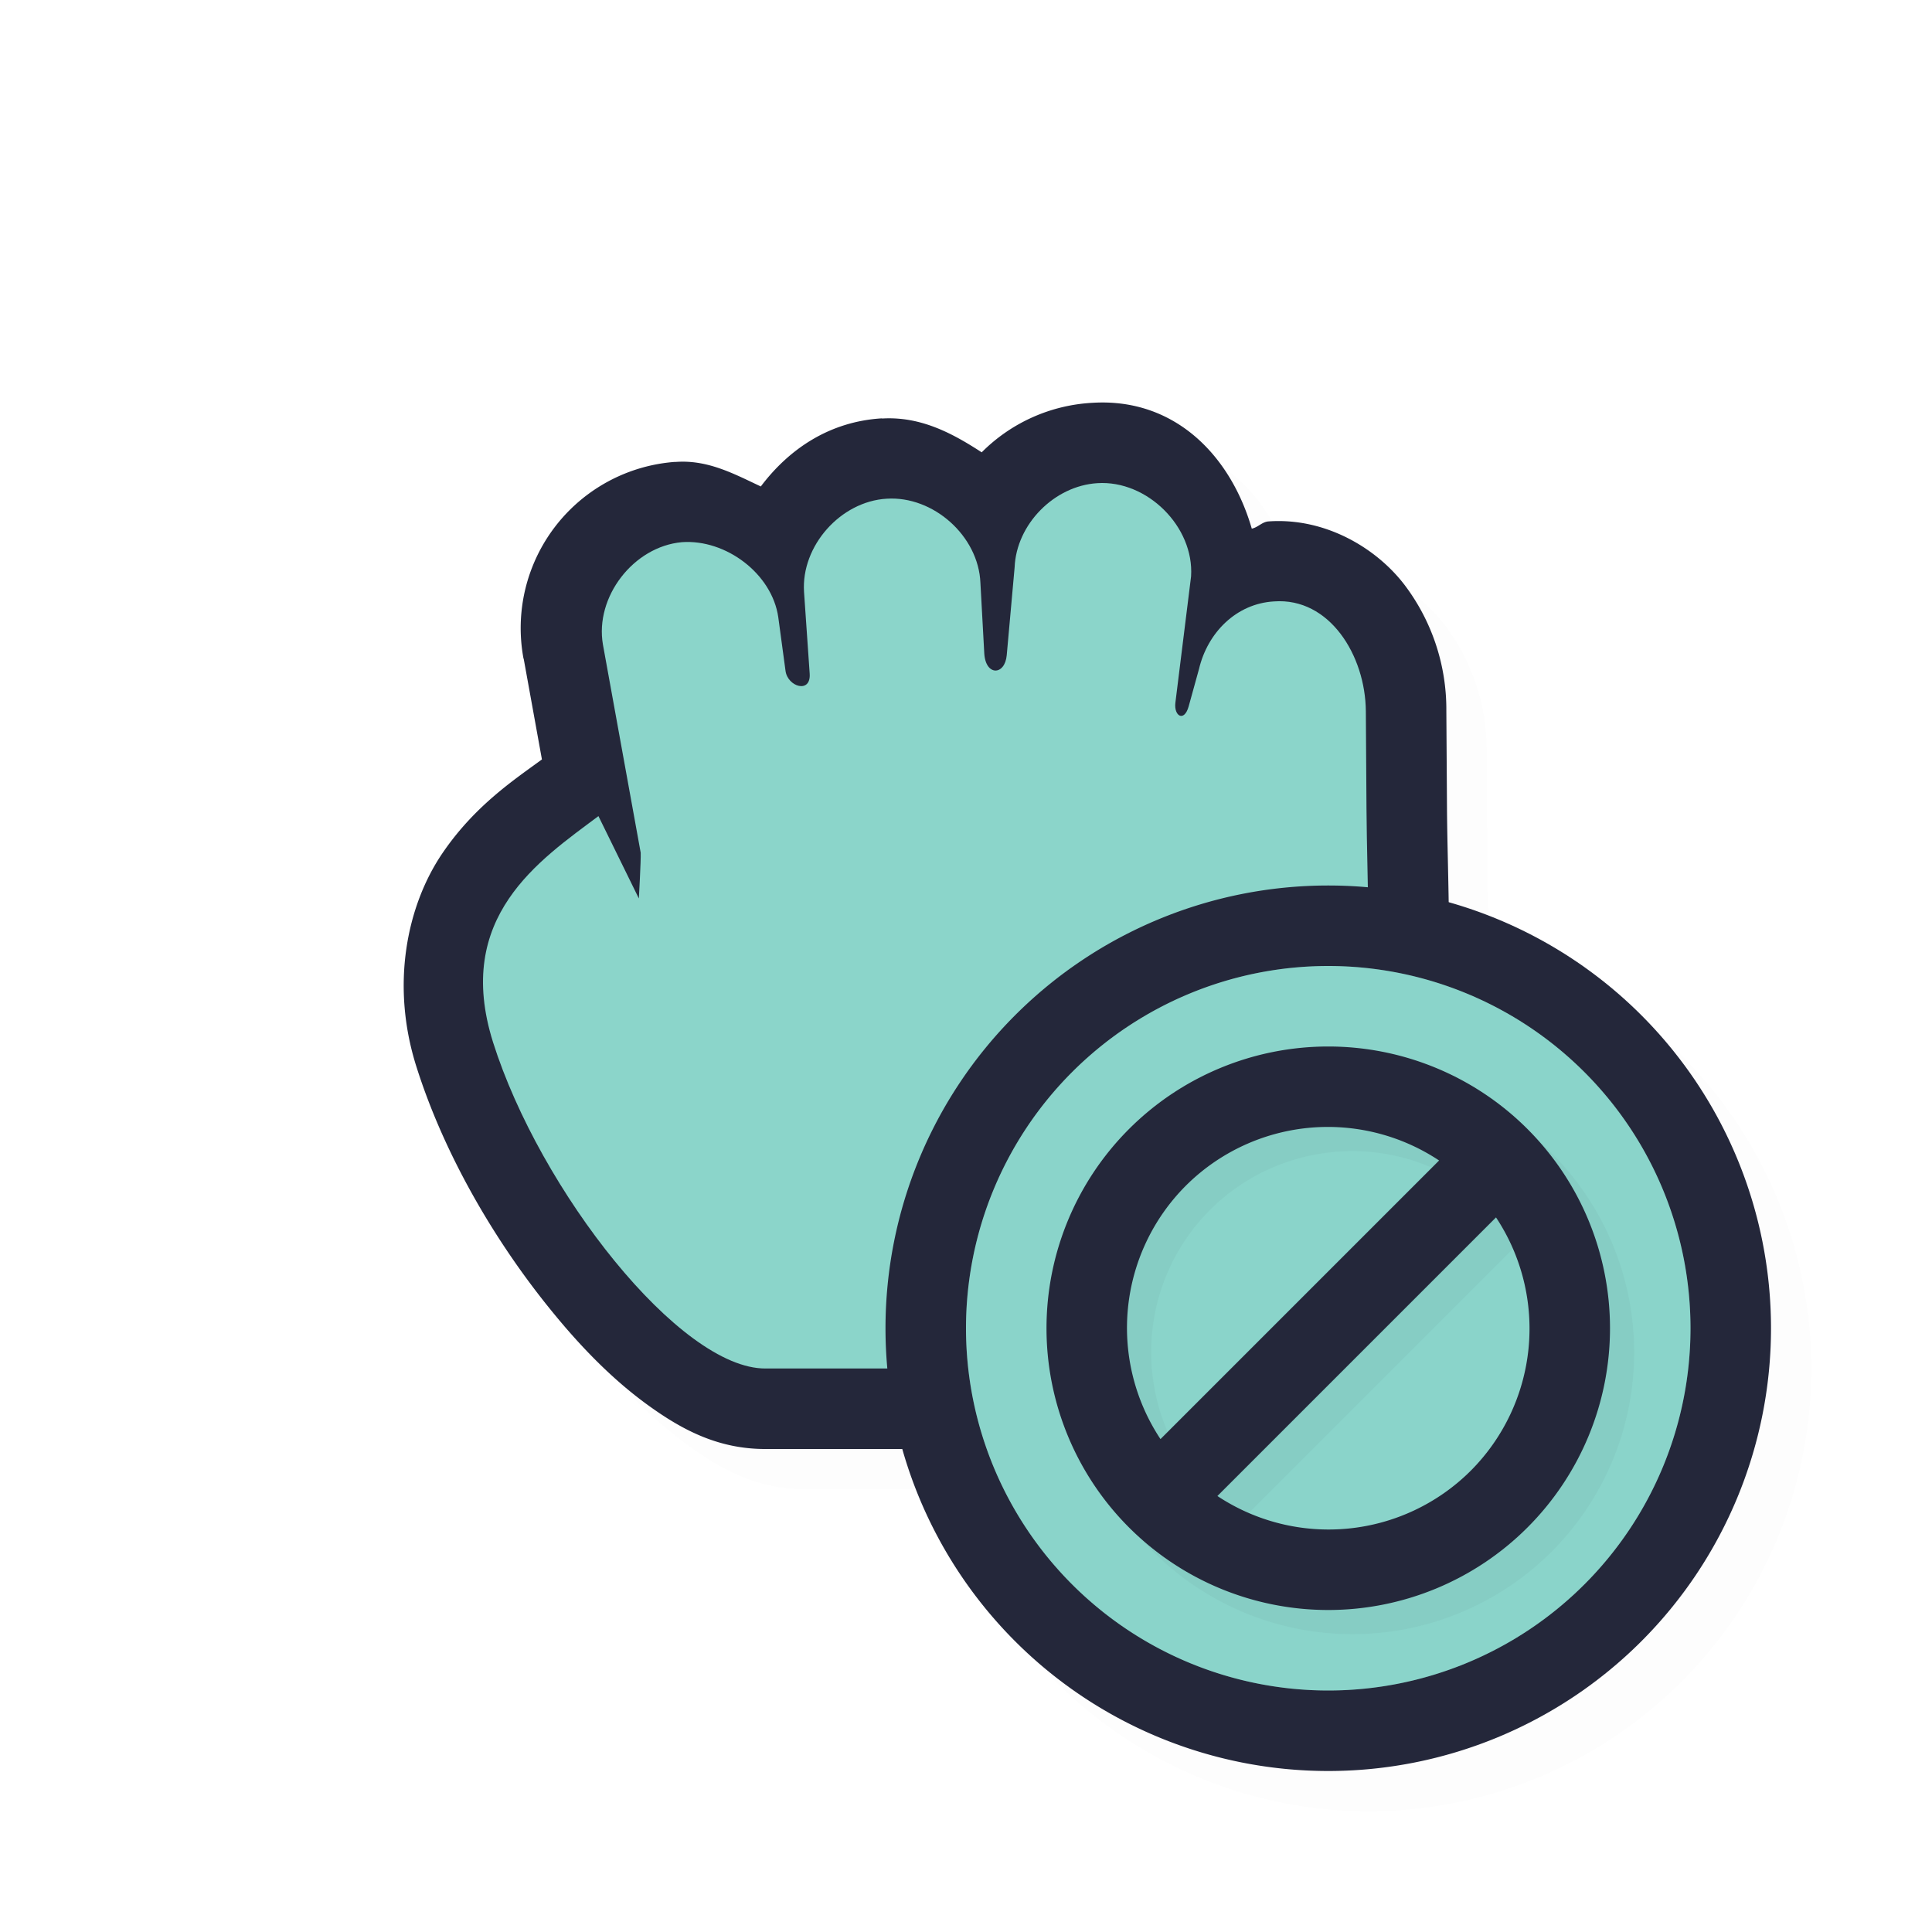 <svg xmlns="http://www.w3.org/2000/svg" width="24" height="24">
    <defs>
        <filter id="c" width="1.138" height="1.138" x="-.069" y="-.069" style="color-interpolation-filters:sRGB">
            <feGaussianBlur stdDeviation=".202"/>
        </filter>
        <filter id="a" width="1.047" height="1.047" x="-.024" y="-.024" style="color-interpolation-filters:sRGB">
            <feGaussianBlur stdDeviation=".167"/>
        </filter>
    </defs>
    <path d="M14.256 5.5q-.093-.002-.188.004a2.1 2.1 0 0 0-1.373.615c-.364-.237-.76-.449-1.238-.42l-.002-.002h-.002c-.647.04-1.149.378-1.502.846-.33-.155-.656-.333-1.053-.305h-.015a2.07 2.07 0 0 0-1.88 2.442l.003.006.226 1.248c-.347.254-.837.576-1.24 1.171-.436.645-.642 1.626-.32 2.643.342 1.084.97 2.169 1.691 3.05.36.442.742.831 1.16 1.138s.88.568 1.494.564h1.696a5.5 5.5 0 0 0 5.287 4 5.5 5.5 0 0 0 5.5-5.5 5.5 5.5 0 0 0-4.006-5.291c-.007-.416-.017-.827-.02-1.176l-.007-1.205a2.56 2.56 0 0 0-.516-1.558c-.35-.461-.987-.842-1.691-.793-.082.005-.131.074-.21.09-.247-.854-.875-1.538-1.794-1.567" style="color:#000;opacity:.1;fill:#000;fill-opacity:1;stroke-linecap:round;stroke-linejoin:round;-inkscape-stroke:none;filter:url(#a)"/>
    <path d="M13.568 5.004a2.1 2.1 0 0 0-1.373.615c-.364-.237-.759-.449-1.238-.42l-.002-.002h-.002c-.647.04-1.149.378-1.502.846-.33-.155-.656-.333-1.053-.305h-.015a2.07 2.07 0 0 0-1.88 2.442l.003.006.226 1.248c-.346.254-.837.576-1.24 1.171-.436.645-.642 1.626-.32 2.643.342 1.084.97 2.169 1.691 3.05.36.442.742.831 1.16 1.138.419.306.88.568 1.495.564h6.453a1 1 0 0 0 .91-.588c1.358-2.997 1.105-5.634 1.094-7.379l-.008-1.205a2.56 2.56 0 0 0-.516-1.558c-.35-.461-.987-.842-1.691-.793-.082.005-.131.074-.21.09-.264-.911-.96-1.628-1.982-1.563M13.693 7h.002c-.042.003.091.137.1.094l-.186 1.513c-.022.18-.013.367.063.573s.222.47.59.629c.368.157.896.015 1.127-.196.23-.21.294-.407.34-.57l.128-.463.01-.039.004-.016c.042.074.095.2.096.317l.008 1.205c.011 1.744.083 3.707-.764 5.953H9.504c.082 0-.073-.012-.299-.178a4.7 4.7 0 0 1-.795-.789c-.56-.685-1.093-1.629-1.332-2.387-.17-.538-.088-.686.07-.92.01-.013.041-.03.051-.044a1 1 0 0 0 1.737-.465l.011-.258c.007-.136.02-.197.012-.406a1 1 0 0 0-.016-.139l-.468-2.578c.007.043.096-.082.08-.098.003.022.134.138.125.073l.086.654c.074.56.409.918.95 1.033.272.057.7.01 1-.28a1.17 1.17 0 0 0 .34-.921l-.07-1.008c.003.039.12-.097.09-.096h.002c-.032.002.103.127.102.086l.002.016.047.875c.011.211.062.448.228.684.167.235.496.464.875.476s.718-.193.9-.418a1.23 1.23 0 0 0 .27-.683l.098-1.092.004-.05c-.002.03.11-.088.09-.087m2.205 1.469c-.005 0-.003.009-.015.004V8.47z" style="color:#000;fill:#24273a;stroke-linecap:round;stroke-linejoin:round;-inkscape-stroke:none;fill-opacity:1"/>
    <path d="M11.015 6.195c-.574.034-1.064.587-1.027 1.158l.07 1.013c.019.257-.275.165-.3-.033l-.09-.666c-.078-.54-.65-.971-1.197-.932-.601.054-1.084.68-.981 1.273l.469 2.585c.004.092-.023.568-.023.568l-.502-1.023c-.734.55-1.8 1.253-1.309 2.81.582 1.84 2.321 4.059 3.386 4.052h6.46c1.25-2.757 1.016-5.135 1.004-6.96l-.008-1.205c-.005-.691-.45-1.415-1.141-1.364-.468.027-.825.387-.932.841l-.128.463c-.056.2-.185.12-.165-.045l.195-1.57c.04-.616-.545-1.198-1.164-1.158-.536.033-1.006.511-1.028 1.045l-.098 1.092c-.023.255-.263.261-.279-.023l-.048-.876c-.023-.58-.583-1.082-1.164-1.045" style="display:inline;fill:#8bd5ca;fill-opacity:1;stroke:none;stroke-width:.729"/>
    <path d="M22 16.5a5.5 5.5 0 0 1-5.5 5.5 5.5 5.5 0 0 1-5.5-5.5 5.5 5.5 0 0 1 5.5-5.5 5.5 5.5 0 0 1 5.5 5.5" style="fill:#24273a;fill-opacity:1;stroke:none;stroke-width:2;stroke-linecap:round;stroke-linejoin:round;stroke-miterlimit:4;stroke-dasharray:none;stroke-opacity:1"/>
    <path d="M21 16.5a4.5 4.5 0 0 1-4.5 4.5 4.5 4.5 0 0 1-4.5-4.5 4.5 4.5 0 0 1 4.5-4.5 4.5 4.5 0 0 1 4.5 4.5" style="fill:#8bd5ca;fill-opacity:1;stroke:none;stroke-width:1.636;stroke-linecap:round;stroke-linejoin:round;stroke-miterlimit:4;stroke-dasharray:none;stroke-opacity:1"/>
    <path d="M21 16.5a4.5 4.5 0 0 1-4.5 4.5 4.5 4.5 0 0 1-4.5-4.5 4.5 4.5 0 0 1 4.5-4.5 4.5 4.5 0 0 1 4.5 4.5" style="opacity:.2;fill:#8bd5ca;fill-opacity:1;stroke:none;stroke-width:1.636;stroke-linecap:round;stroke-linejoin:round;stroke-miterlimit:4;stroke-dasharray:none;stroke-opacity:1"/>
    <path d="M16.8 13.3a3.5 3.5 0 1 0 0 7 3.5 3.5 0 0 0 0-7m-.07 1a2.5 2.5 0 0 1 1.447.416l-3.461 3.461a2.5 2.5 0 0 1 .314-3.146 2.5 2.5 0 0 1 1.7-.73m2.154 1.123a2.5 2.5 0 0 1-.315 3.147 2.5 2.5 0 0 1-3.146.314z" style="opacity:.2;fill:#24273a;fill-opacity:1;stroke:none;stroke-width:1.925;stroke-linecap:round;stroke-linejoin:round;stroke-miterlimit:4;stroke-dasharray:none;stroke-opacity:1;filter:url(#c)"/>
    <path d="M16.5 13a3.5 3.5 0 1 0 0 7 3.5 3.5 0 0 0 0-7m-.07 1a2.5 2.5 0 0 1 1.447.416l-3.461 3.461a2.5 2.5 0 0 1 .314-3.147 2.5 2.5 0 0 1 1.7-.73m2.154 1.123a2.5 2.5 0 0 1-.314 3.147 2.5 2.5 0 0 1-3.147.314z" style="fill:#24273a;fill-opacity:1;stroke:none;stroke-width:1.925;stroke-linecap:round;stroke-linejoin:round;stroke-miterlimit:4;stroke-dasharray:none;stroke-opacity:1"/>
</svg>

